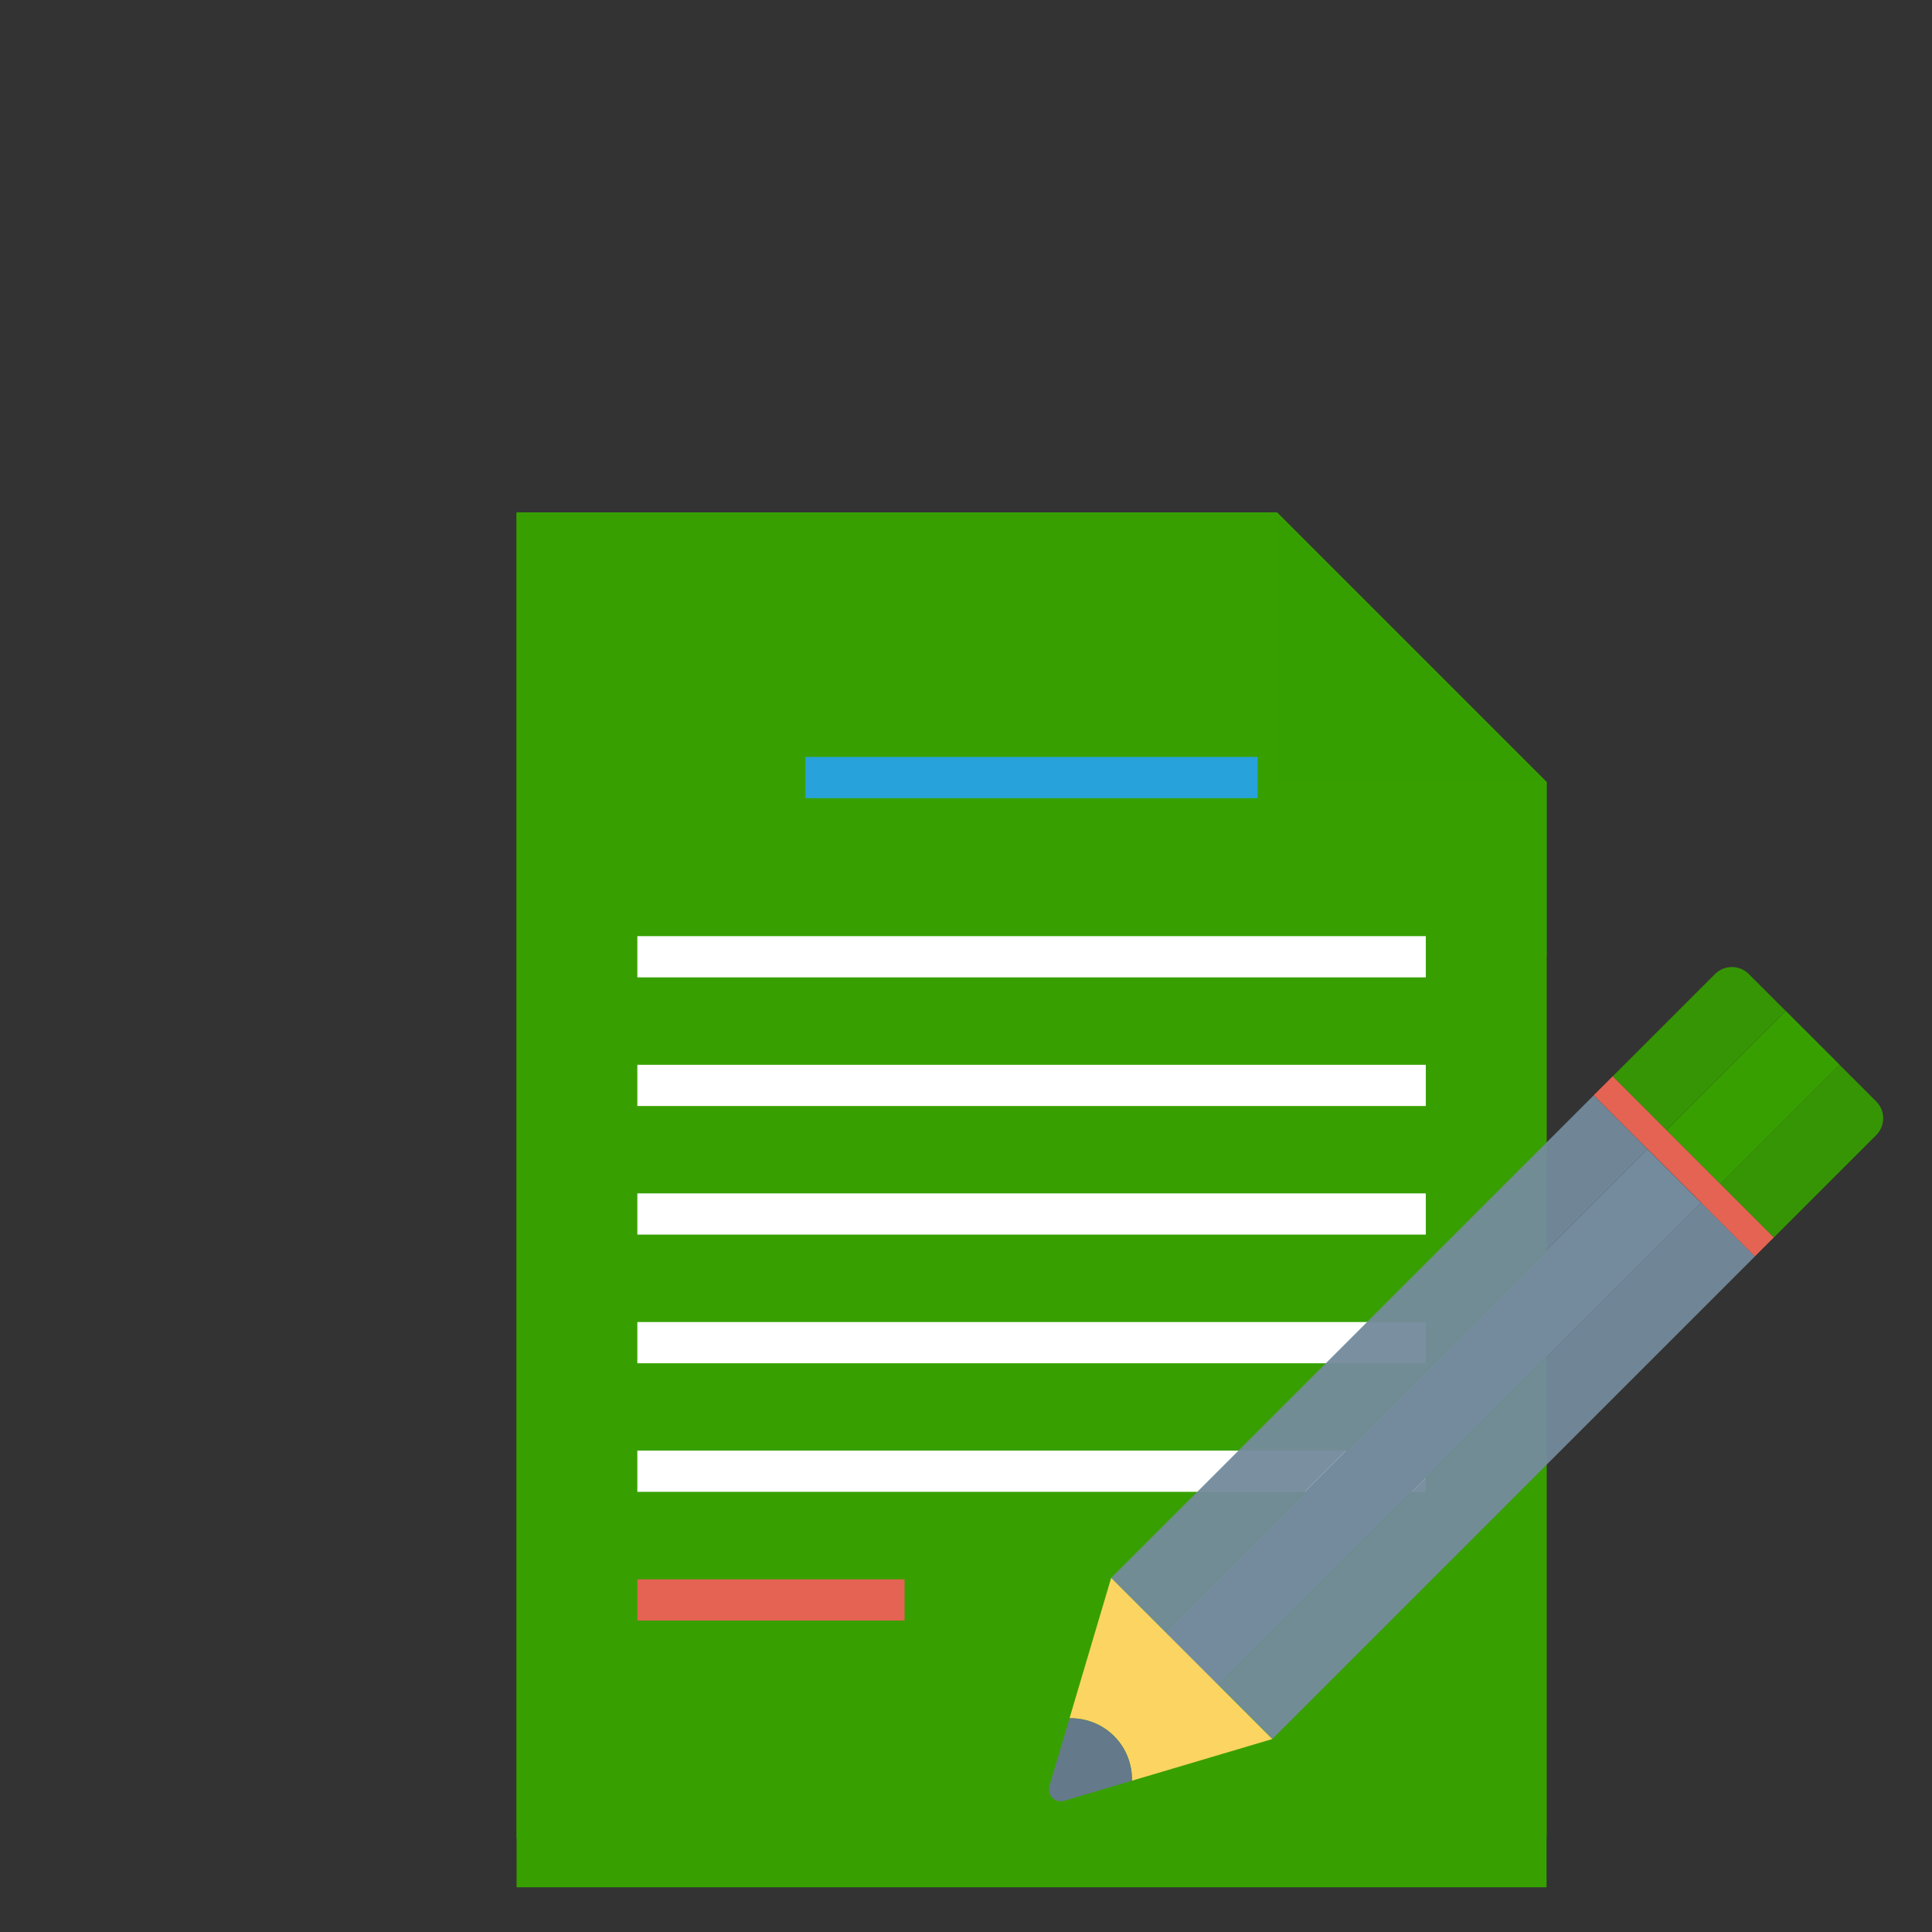 <svg width="95" height="95" viewBox="0 0 95 95" fill="none" xmlns="http://www.w3.org/2000/svg">
<rect x="0" y="0" width="95" height="95" fill="#333333" stroke="none"/>
<path d="M62.795 25.198H25.401V92.802H76.047V38.45L62.795 25.198Z" fill="#37A000"/>
<path d="M62.795 25.198H25.401V90.344H76.047V38.45L62.795 25.198Z" fill="#37A000"/>
<path d="M62.795 38.45H76.047L62.795 25.198V38.45Z" fill="#37A000" fill-opacity="0.34"/>
<path d="M62.795 38.45L76.047 47.046V38.45H62.795Z" fill="#37A000"/>
<path d="M61.839 37.219H39.604V39.246H61.839V37.219Z" fill="#27A2DB"/>
<path d="M70.109 46.032H31.339V48.059H70.109V46.032Z" fill="white"/>
<path d="M70.109 52.358H31.339V54.385H70.109V52.358Z" fill="white"/>
<path d="M70.109 58.681H31.339V60.708H70.109V58.681Z" fill="white"/>
<path d="M70.109 65.007H31.339V67.034H70.109V65.007Z" fill="white"/>
<path d="M70.109 71.329H31.339V73.356H70.109V71.329Z" fill="white"/>
<path d="M44.479 77.659H31.339V79.686H44.479V77.659Z" fill="#E56353"/>
<path d="M86.295 61.776L83.654 59.134L59.923 82.865L62.564 85.507L86.295 61.776Z" fill="#748B9D" fill-opacity="0.95"/>
<path d="M83.648 59.144L81.007 56.502L57.276 80.234L59.917 82.875L83.648 59.144Z" fill="#748B9D"/>
<path d="M81.01 56.5L78.369 53.858L54.638 77.59L57.279 80.231L81.01 56.5Z" fill="#748B9D" fill-opacity="0.95"/>
<path d="M87.225 60.845L79.301 52.921L78.367 53.854L86.291 61.778L87.225 60.845Z" fill="#E56353"/>
<path d="M92.255 54.157L90.445 52.347L84.586 58.206L87.227 60.847L92.255 55.819C92.714 55.36 92.714 54.616 92.255 54.157Z" fill="#37A000" fill-opacity="0.9"/>
<path d="M84.59 58.206L90.449 52.347L87.807 49.705L81.948 55.564L84.59 58.206Z" fill="#37A000"/>
<path d="M87.803 49.705L85.993 47.895C85.534 47.436 84.79 47.436 84.331 47.895L79.303 52.923L81.944 55.564L87.803 49.705Z" fill="#37A000" fill-opacity="0.9"/>
<path d="M54.638 77.588L52.59 84.49C53.381 84.475 54.177 84.764 54.782 85.368C55.386 85.972 55.675 86.768 55.66 87.56L62.562 85.512L54.638 77.588Z" fill="#FCD462"/>
<path d="M54.782 85.369C54.178 84.765 53.381 84.475 52.59 84.49L51.601 87.821C51.469 88.266 51.884 88.681 52.329 88.549L55.66 87.56C55.675 86.768 55.386 85.973 54.782 85.369Z" fill="#64798A"/>
</svg>
